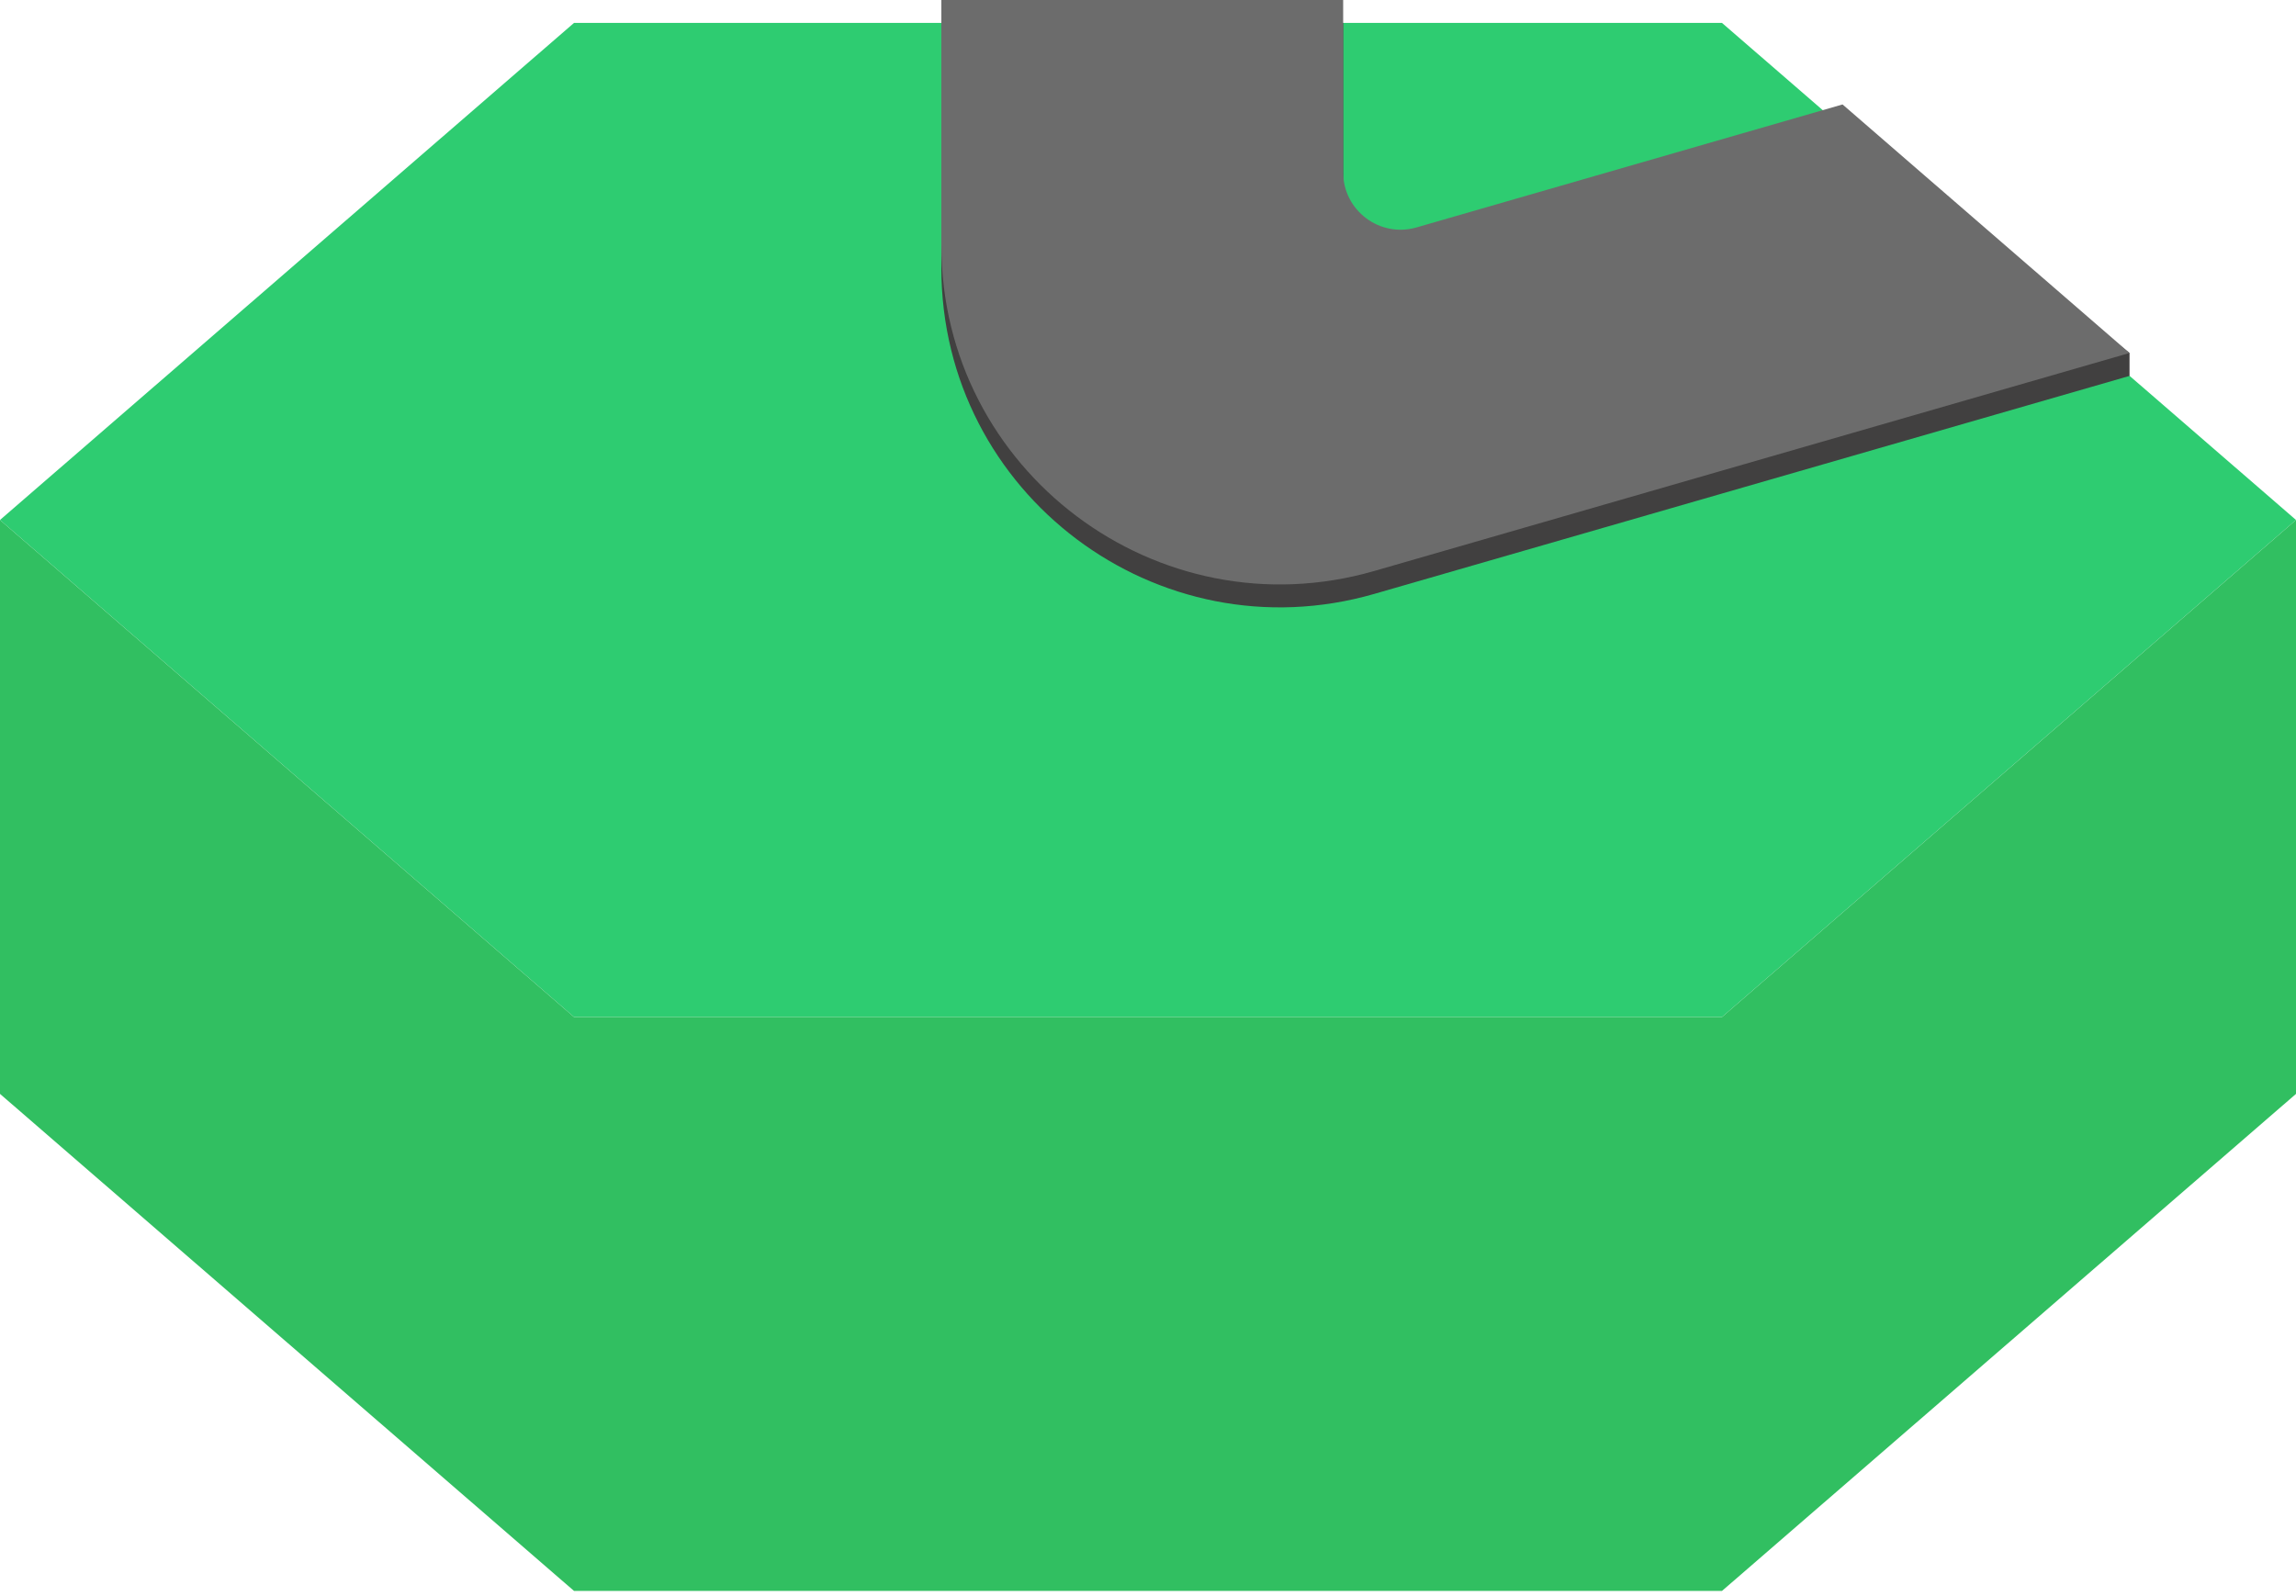 <svg width="200" height="139" viewBox="0 0 200 139" fill="none" xmlns="http://www.w3.org/2000/svg">
<path d="M50 1.997L0 45.298L50 88.6H150L200 45.298L150 1.997H50Z" fill="#2ECC71"/>
<path d="M117 1.997H82V23.366C82 43.018 100.838 57.188 119.72 51.737L150 42.996L185.5 32.748V30.75L160.5 11.097L123.387 21.811C120.19 22.734 117 20.335 117 17.007V1.997Z" fill="#414040"/>
<path d="M117 0H82V21.369C82 41.021 100.838 55.191 119.72 49.74L150 40.999L185.5 30.751L160.5 9.1L123.387 19.814C120.19 20.737 117 18.337 117 15.01V0Z" fill="#6C6C6C"/>
<path d="M150 88.6L200 45.298V95.297L150 138.597H50L0 95.297V45.298L50 88.6H150Z" fill="#31BF61"/>
</svg>
